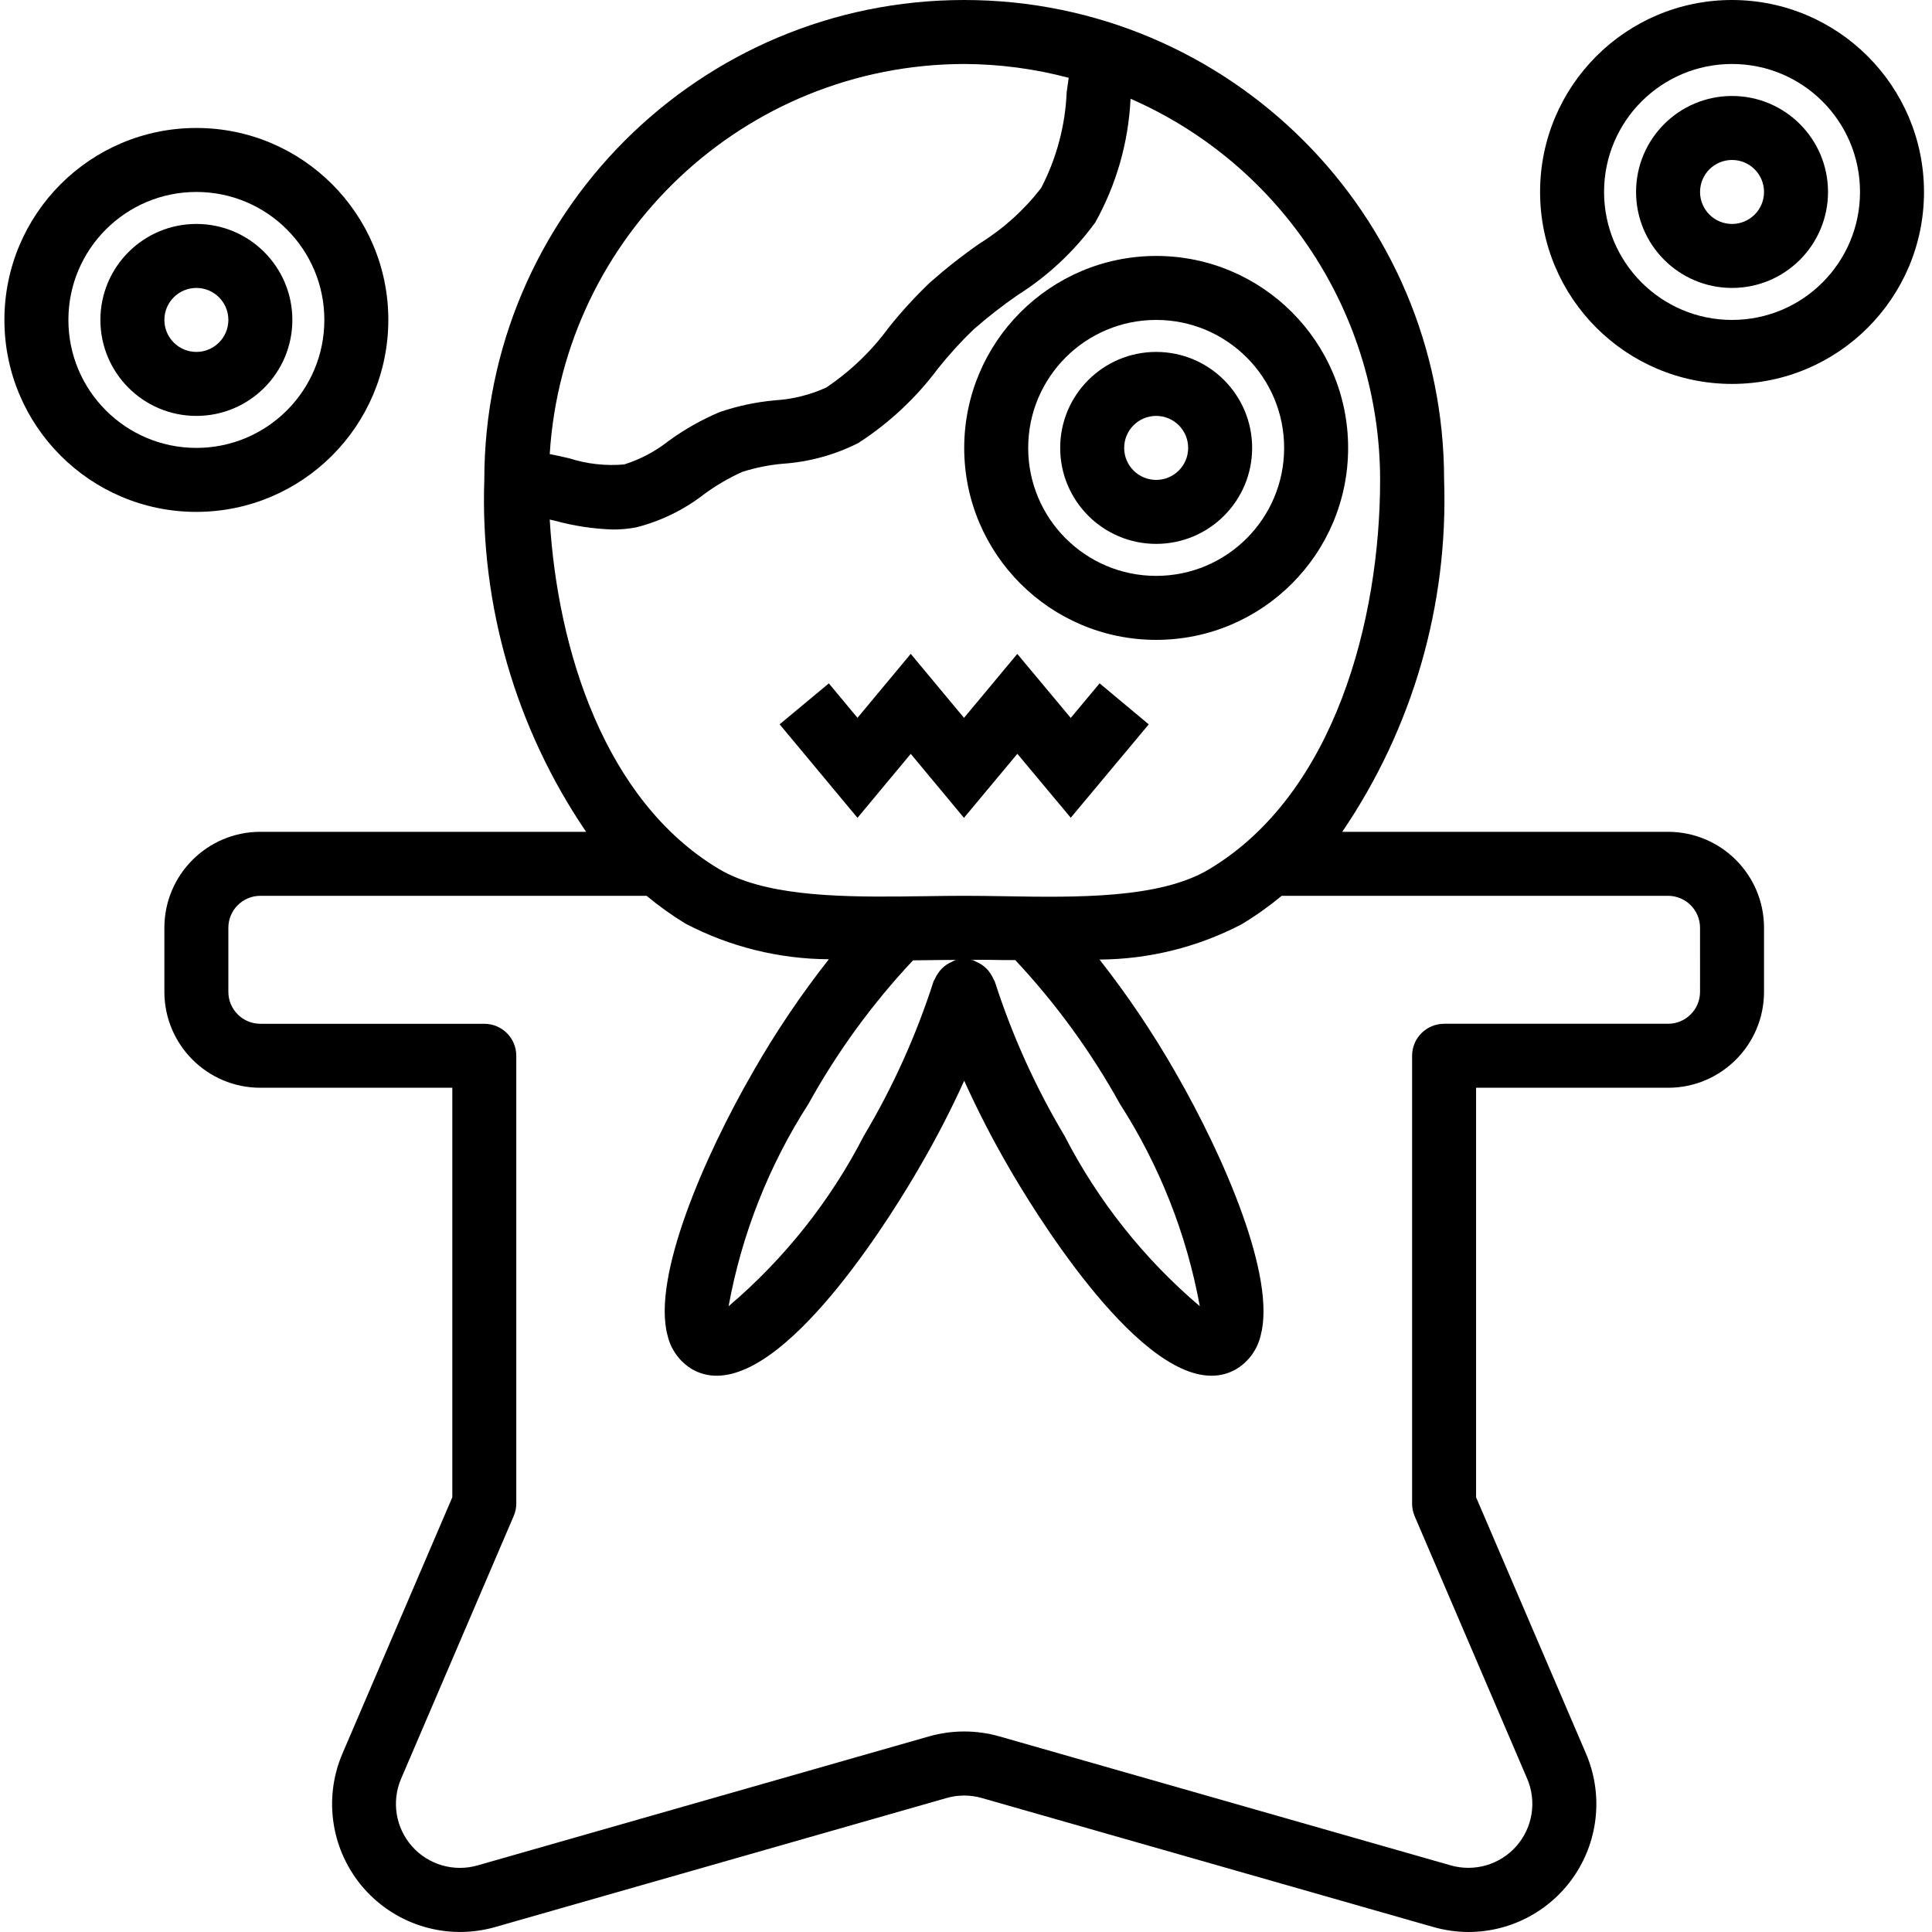 <svg height="483pt" viewBox="-1 0 483 483.104" width="483pt" xmlns="http://www.w3.org/2000/svg"><path d="m266.691 179.52-13.367-16.008-13.32 15.992-13.32-16.008-13.32 16-7.16-8.617-12.305 10.242 19.465 23.383 13.32-16 13.305 16 13.352-16.016 13.352 15.992 19.504-23.352-12.289-10.258zm0 0"/><path d="m240.051 112c0 26.508 21.492 48 48 48 26.512 0 48-21.492 48-48s-21.488-48-48-48c-26.496.027-47.973 21.5-48 48zm80 0c0 17.672-14.324 32-32 32-17.672 0-32-14.328-32-32s14.328-32 32-32c17.676 0 32 14.328 32 32zm0 0"/><path d="m264.051 112c0 13.254 10.746 24 24 24 13.258 0 24-10.746 24-24s-10.742-24-24-24c-13.254 0-24 10.746-24 24zm32 0c0 4.418-3.582 8-8 8s-8-3.582-8-8 3.582-8 8-8 8 3.582 8 8zm0 0"/><path d="m432.051 0c-26.508 0-48 21.492-48 48s21.492 48 48 48c26.512 0 48-21.492 48-48-.023-26.5-21.5-47.973-48-48zm0 80c-17.672 0-32-14.328-32-32s14.328-32 32-32c17.676 0 32 14.328 32 32s-14.324 32-32 32zm0 0"/><path d="m432.051 24c-13.254 0-24 10.746-24 24s10.746 24 24 24c13.258 0 24-10.746 24-24s-10.742-24-24-24zm0 32c-4.418 0-8-3.582-8-8s3.582-8 8-8 8 3.582 8 8-3.582 8-8 8zm0 0"/><path d="m96.051 80c0-26.508-21.488-48-48-48-26.508 0-48 21.492-48 48s21.492 48 48 48c26.5-.027 47.977-21.5 48-48zm-80 0c0-17.672 14.328-32 32-32 17.676 0 32 14.328 32 32s-14.324 32-32 32c-17.672 0-32-14.328-32-32zm0 0"/><path d="m72.051 80c0-13.254-10.742-24-24-24-13.254 0-24 10.746-24 24s10.746 24 24 24c13.258 0 24-10.746 24-24zm-32 0c0-4.418 3.582-8 8-8s8 3.582 8 8-3.582 8-8 8-8-3.582-8-8zm0 0"/><path d="m416.051 208h-81.473c17.617-25.887 26.539-56.707 25.473-88 0-66.273-53.727-120-120-120-66.273 0-120 53.727-120 120-1.07 31.293 7.848 62.113 25.457 88h-81.457c-13.254 0-24 10.746-24 24v16c0 13.254 10.746 24 24 24h48v102.398l-27.473 64.09c-4.863 11.352-2.766 24.492 5.402 33.762 8.164 9.266 20.934 13.008 32.809 9.613l112.863-32.262c2.875-.824 5.926-.824 8.801 0l112.863 32.246c2.898.832 5.898 1.254 8.91 1.258 10.746-.035 20.754-5.461 26.648-14.441 5.895-8.98 6.891-20.32 2.648-30.191l-27.473-64.074v-102.398h48c13.258 0 24-10.746 24-24v-16c0-13.254-10.742-24-24-24zm-72-88c0 34.742-11.246 78.574-42.832 97.398-12.27 7.32-32.926 7.016-51.133 6.707-3.457-.059-6.832-.105-10.035-.105-3.199 0-6.398.047-9.809.098-1.957 0-3.949.055-5.957.07h-.059c-16.75.16-34.559-.297-45.598-6.93-28.449-17.078-40.258-54.621-42.219-87.316l1.188.262c4.754 1.312 9.652 2.059 14.582 2.223 1.973.008 3.941-.176 5.879-.543 6.168-1.57 11.941-4.395 16.969-8.297 2.988-2.207 6.207-4.082 9.602-5.598 3.293-1.039 6.688-1.715 10.129-2.016 6.555-.453 12.949-2.211 18.812-5.176 7.703-4.973 14.449-11.285 19.93-18.633 2.723-3.414 5.66-6.648 8.801-9.68 3.516-3.09 7.207-5.973 11.055-8.641 7.59-4.785 14.203-10.969 19.48-18.223 5.25-9.426 8.262-19.93 8.801-30.707v-.207c37.883 16.559 62.383 53.965 62.414 95.312zm-108.422 121.23c-.418.277-.801.598-1.152.953-.359.352-.676.742-.953 1.16-.316.449-.582.93-.801 1.434-.094.246-.285.438-.367.703-4.32 13.457-10.156 26.379-17.391 38.52-8.379 16.289-19.875 30.773-33.832 42.633 3.289-18.027 10.086-35.234 20-50.648 7.184-12.988 15.961-25.027 26.121-35.848l3.199-.039c2.734-.043 5.336-.059 7.941-.066-.215.047-.438 0-.656.066-.242.109-.48.238-.711.375-.492.203-.961.461-1.398.758zm12.086 4.25c-.078-.266-.27-.457-.367-.703-.215-.504-.484-.984-.801-1.434-.277-.422-.594-.812-.949-1.168-.746-.734-1.625-1.312-2.594-1.703-.227-.137-.461-.266-.703-.375-.215-.047-.43-.078-.648-.098 2.688 0 5.359 0 8.176.07h2.984c10.164 10.855 18.945 22.922 26.152 35.93 9.91 15.406 16.707 32.609 20 50.633-13.961-11.859-25.461-26.344-33.84-42.633-7.238-12.141-13.078-25.062-17.41-38.52zm-7.664-229.48c8.824.035 17.609 1.195 26.137 3.457-.16 1.207-.367 2.344-.512 3.574-.348 8.375-2.531 16.566-6.398 24-4.254 5.488-9.449 10.176-15.344 13.84-4.352 3.023-8.523 6.301-12.488 9.809-3.66 3.504-7.086 7.246-10.25 11.199-4.301 5.879-9.594 10.961-15.641 15.023-4.062 1.852-8.43 2.938-12.887 3.203-4.695.43-9.324 1.418-13.785 2.941-4.527 1.922-8.824 4.352-12.797 7.25-3.297 2.598-7.039 4.574-11.043 5.84-4.641.406-9.32-.113-13.758-1.535-1.602-.379-3.199-.73-4.875-1.059 3.43-54.75 48.781-97.434 103.641-97.543zm184 232c0 4.418-3.582 8-8 8h-56c-4.418 0-8 3.582-8 8v112c0 1.082.219 2.156.648 3.152l28.121 65.602c2.434 5.676 1.383 12.25-2.699 16.883-4.086 4.637-10.473 6.504-16.414 4.805l-112.855-32.25c-5.75-1.637-11.848-1.637-17.598 0l-112.859 32.25c-5.941 1.719-12.344-.145-16.438-4.785-4.094-4.637-5.148-11.219-2.703-16.902l28.117-65.602c.441-.992.672-2.066.68-3.152v-112c0-4.418-3.582-8-8-8h-56c-4.418 0-8-3.582-8-8v-16c0-4.418 3.582-8 8-8h96.586c3.07 2.555 6.324 4.883 9.734 6.961 11.066 5.789 23.355 8.84 35.84 8.902-7.008 8.898-13.344 18.301-18.957 28.137-12.312 21.336-25.297 51.406-21.379 65.938.82 3.543 3.051 6.602 6.176 8.461 1.867 1.07 3.984 1.621 6.137 1.602 19.504 0 45.199-42.633 50.602-52 4.125-7.055 7.887-14.316 11.262-21.762 3.359 7.441 7.098 14.707 11.203 21.762 5.414 9.375 31.109 52 50.613 52 2.152.02 4.27-.535 6.137-1.602 3.121-1.855 5.352-4.906 6.176-8.445 3.922-14.527-9.062-44.602-21.375-65.938-5.617-9.805-11.938-19.188-18.914-28.078 12.363-.07 24.531-3.09 35.496-8.801 3.527-2.121 6.891-4.508 10.059-7.137h96.605c4.418 0 8 3.582 8 8zm0 0"/></svg>